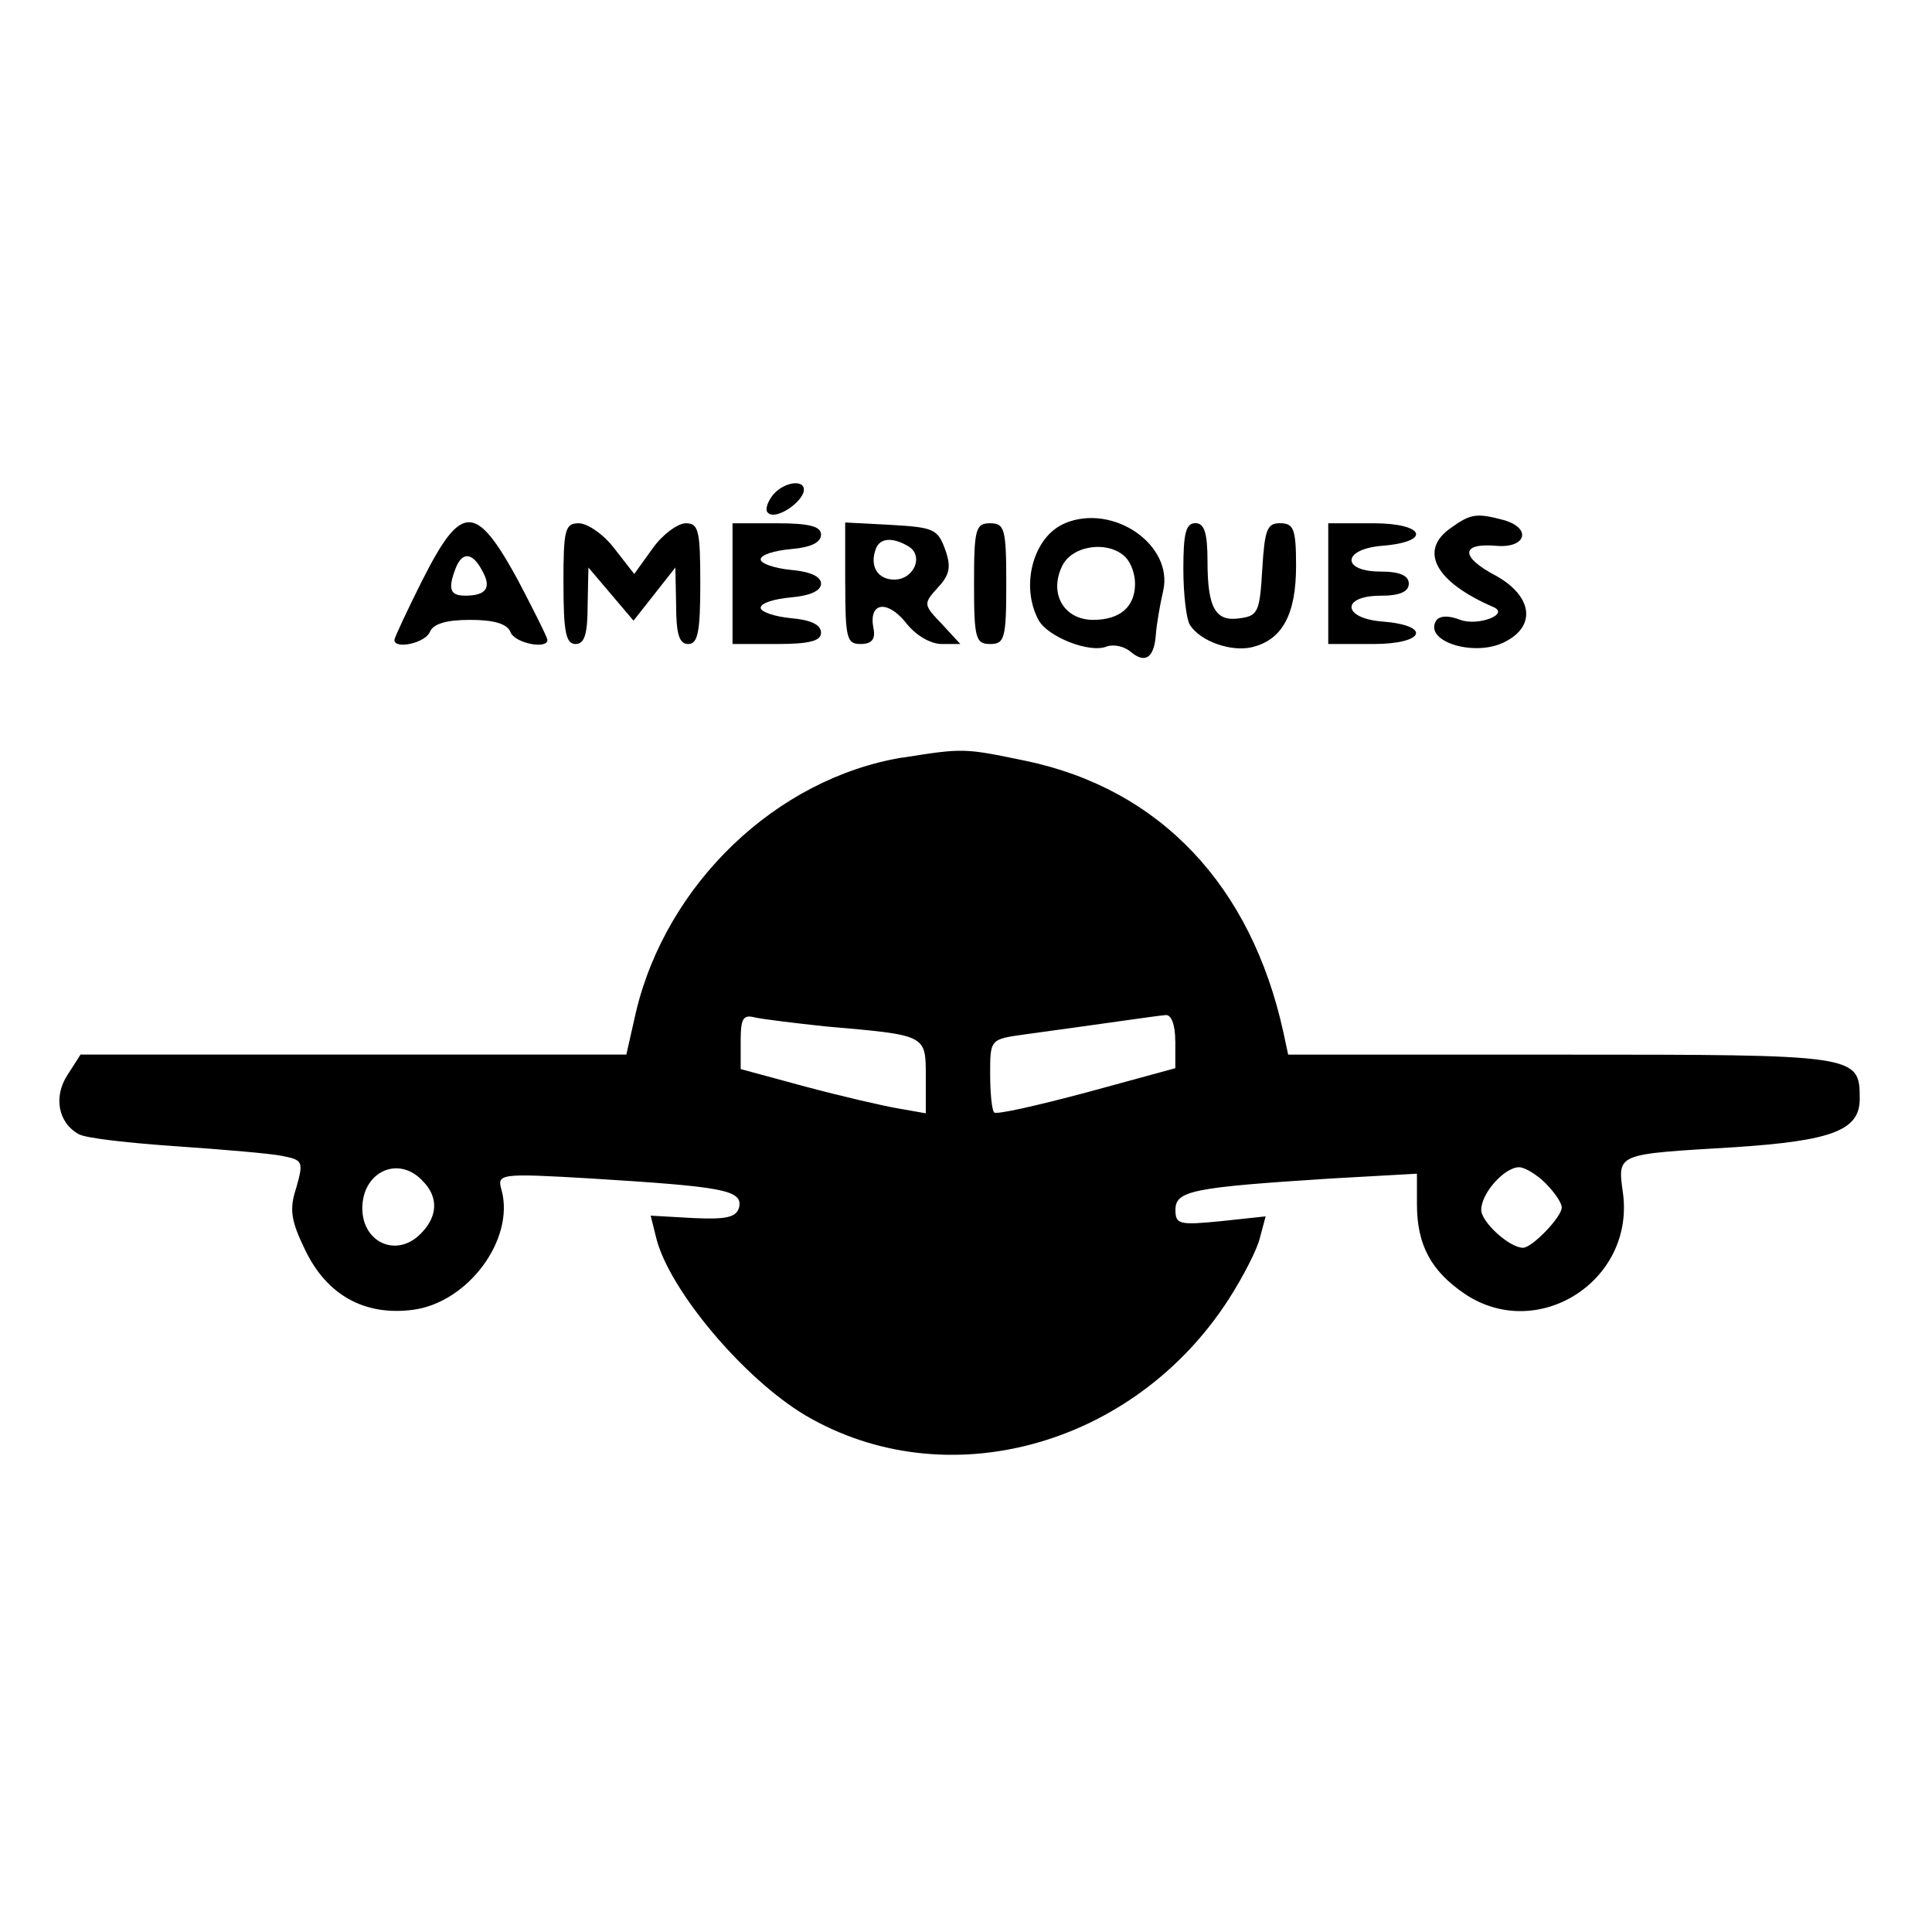 <?xml version="1.0" encoding="utf-8"?>
<!DOCTYPE svg PUBLIC "-//W3C//DTD SVG 1.1//EN" "http://www.w3.org/Graphics/SVG/1.1/DTD/svg11.dtd">
<svg version="1.1" xmlns="http://www.w3.org/2000/svg" xmlns:xlink="http://www.w3.org/1999/xlink" width="32" height="32" viewBox="0 0 32 32">
<path d="M12.8 8.2c-0.093 0.12-0.133 0.253-0.080 0.293 0.107 0.12 0.507-0.12 0.587-0.333 0.067-0.227-0.307-0.2-0.507 0.040z" fill="#000000"></path>
<path d="M17.64 8.667c-0.52 0.213-0.747 1.027-0.44 1.6 0.147 0.28 0.853 0.56 1.133 0.44 0.12-0.040 0.293 0 0.4 0.093 0.24 0.2 0.387 0.093 0.413-0.307 0.013-0.16 0.067-0.48 0.12-0.707 0.173-0.76-0.827-1.453-1.627-1.12zM18.64 9.227c0.093 0.093 0.16 0.28 0.16 0.44 0 0.387-0.253 0.6-0.693 0.6-0.48 0-0.733-0.427-0.52-0.88 0.16-0.36 0.773-0.44 1.053-0.16z" fill="#000000"></path>
<path d="M24.027 8.747c-0.533 0.373-0.253 0.893 0.707 1.307 0.28 0.12-0.253 0.32-0.547 0.213-0.2-0.080-0.347-0.067-0.4 0.013-0.213 0.347 0.653 0.613 1.147 0.347 0.52-0.267 0.44-0.76-0.16-1.093-0.587-0.307-0.587-0.547 0.013-0.493 0.493 0.040 0.587-0.293 0.12-0.427-0.453-0.12-0.547-0.107-0.88 0.133z" fill="#000000"></path>
<path d="M7 9.6c-0.253 0.507-0.467 0.96-0.467 1 0 0.16 0.507 0.053 0.587-0.133 0.053-0.133 0.267-0.2 0.667-0.2s0.613 0.067 0.667 0.2c0.067 0.187 0.613 0.293 0.613 0.133 0-0.040-0.227-0.493-0.493-1-0.693-1.267-0.933-1.267-1.573 0zM7.987 9.453c0.16 0.28 0.067 0.413-0.28 0.413-0.253 0-0.293-0.107-0.16-0.453 0.107-0.28 0.28-0.267 0.44 0.040z" fill="#000000"></path>
<path d="M9.333 9.667c0 0.8 0.040 1 0.2 1 0.147 0 0.2-0.16 0.2-0.64l0.013-0.627 0.747 0.88 0.693-0.88 0.013 0.627c0 0.48 0.053 0.64 0.2 0.64 0.16 0 0.2-0.2 0.2-1 0-0.88-0.027-1-0.24-1-0.133 0-0.387 0.187-0.547 0.413l-0.307 0.427-0.333-0.427c-0.173-0.227-0.44-0.413-0.587-0.413-0.227 0-0.253 0.107-0.253 1z" fill="#000000"></path>
<path d="M12.133 9.667v1h0.733c0.547 0 0.733-0.053 0.733-0.187s-0.173-0.213-0.493-0.24c-0.28-0.027-0.507-0.107-0.507-0.173 0-0.080 0.227-0.147 0.507-0.173 0.307-0.027 0.493-0.107 0.493-0.227s-0.187-0.2-0.493-0.227c-0.28-0.027-0.507-0.107-0.507-0.173 0-0.080 0.227-0.147 0.507-0.173 0.32-0.027 0.493-0.107 0.493-0.24s-0.187-0.187-0.733-0.187h-0.733v1z" fill="#000000"></path>
<path d="M14 9.667c0 0.907 0.027 1 0.253 1 0.187 0 0.253-0.080 0.213-0.267-0.080-0.427 0.227-0.467 0.533-0.093 0.16 0.213 0.413 0.36 0.6 0.36h0.307l-0.307-0.333c-0.307-0.32-0.307-0.333-0.067-0.6 0.2-0.213 0.227-0.347 0.12-0.64-0.12-0.333-0.2-0.36-0.893-0.4l-0.76-0.040v1.013zM15.053 9.053c0.253 0.16 0.080 0.547-0.24 0.547-0.28 0-0.413-0.227-0.307-0.507 0.067-0.187 0.28-0.2 0.547-0.040z" fill="#000000"></path>
<path d="M16.133 9.667c0 0.907 0.027 1 0.267 1s0.267-0.093 0.267-1c0-0.907-0.027-1-0.267-1s-0.267 0.093-0.267 1z" fill="#000000"></path>
<path d="M19.6 9.427c0 0.427 0.053 0.84 0.107 0.92 0.173 0.28 0.693 0.453 1.027 0.373 0.507-0.12 0.733-0.547 0.733-1.347 0-0.613-0.040-0.707-0.267-0.707-0.213 0-0.253 0.107-0.293 0.76-0.040 0.693-0.067 0.773-0.36 0.813-0.413 0.067-0.547-0.16-0.547-0.947 0-0.467-0.053-0.627-0.2-0.627-0.16 0-0.2 0.173-0.2 0.76z" fill="#000000"></path>
<path d="M22 9.667v1h0.747c0.853 0 0.973-0.307 0.147-0.373-0.667-0.053-0.68-0.427-0.027-0.427 0.32 0 0.467-0.067 0.467-0.2s-0.147-0.2-0.467-0.2c-0.653 0-0.64-0.373 0.027-0.427 0.827-0.067 0.707-0.373-0.147-0.373h-0.747v1z" fill="#000000"></path>
<path d="M14.947 12.547c-2.093 0.347-3.907 2.093-4.413 4.213l-0.16 0.707h-9.040l-0.213 0.333c-0.24 0.36-0.16 0.8 0.187 0.987 0.12 0.067 0.853 0.147 1.627 0.2s1.56 0.12 1.747 0.16c0.333 0.067 0.347 0.093 0.227 0.52-0.12 0.36-0.093 0.547 0.147 1.040 0.36 0.747 0.987 1.093 1.787 0.987 0.907-0.12 1.68-1.16 1.467-1.973-0.080-0.28-0.067-0.293 1.507-0.2 2.133 0.133 2.48 0.187 2.427 0.467-0.040 0.173-0.2 0.213-0.76 0.187l-0.707-0.040 0.093 0.373c0.213 0.853 1.44 2.32 2.467 2.933 2.333 1.373 5.44 0.52 7.013-1.92 0.24-0.373 0.48-0.84 0.52-1.027l0.093-0.347-0.747 0.080c-0.68 0.067-0.747 0.053-0.747-0.187 0-0.32 0.28-0.373 2.573-0.52l1.427-0.080v0.507c0 0.68 0.24 1.107 0.787 1.48 1.2 0.813 2.813-0.2 2.627-1.653-0.093-0.68-0.133-0.653 1.853-0.773 1.613-0.107 2.067-0.28 2.067-0.8 0-0.733-0.027-0.733-4.947-0.733h-4.52l-0.080-0.373c-0.533-2.427-2.040-4.027-4.267-4.493-1.027-0.213-1.027-0.213-2.040-0.053zM13.667 17c1.68 0.147 1.667 0.133 1.667 0.827v0.613l-0.453-0.080c-0.24-0.040-0.933-0.2-1.533-0.36l-1.080-0.293v-0.467c0-0.373 0.040-0.44 0.24-0.387 0.12 0.027 0.653 0.093 1.16 0.147zM19.467 17.24v0.453l-1.467 0.4c-0.8 0.213-1.493 0.373-1.533 0.333s-0.067-0.333-0.067-0.64c0-0.573 0-0.573 0.573-0.653 1.373-0.187 2.173-0.307 2.333-0.32 0.093-0.013 0.16 0.16 0.16 0.427zM6.987 19.547c0.293 0.28 0.267 0.627-0.053 0.92-0.4 0.36-0.933 0.093-0.933-0.453 0-0.6 0.587-0.88 0.987-0.467zM25.6 19.6c0.147 0.147 0.267 0.32 0.267 0.4 0 0.16-0.493 0.667-0.64 0.667-0.227 0-0.693-0.427-0.693-0.627 0-0.28 0.387-0.707 0.627-0.707 0.093 0 0.293 0.12 0.44 0.267z" fill="#000000"></path>
</svg>
